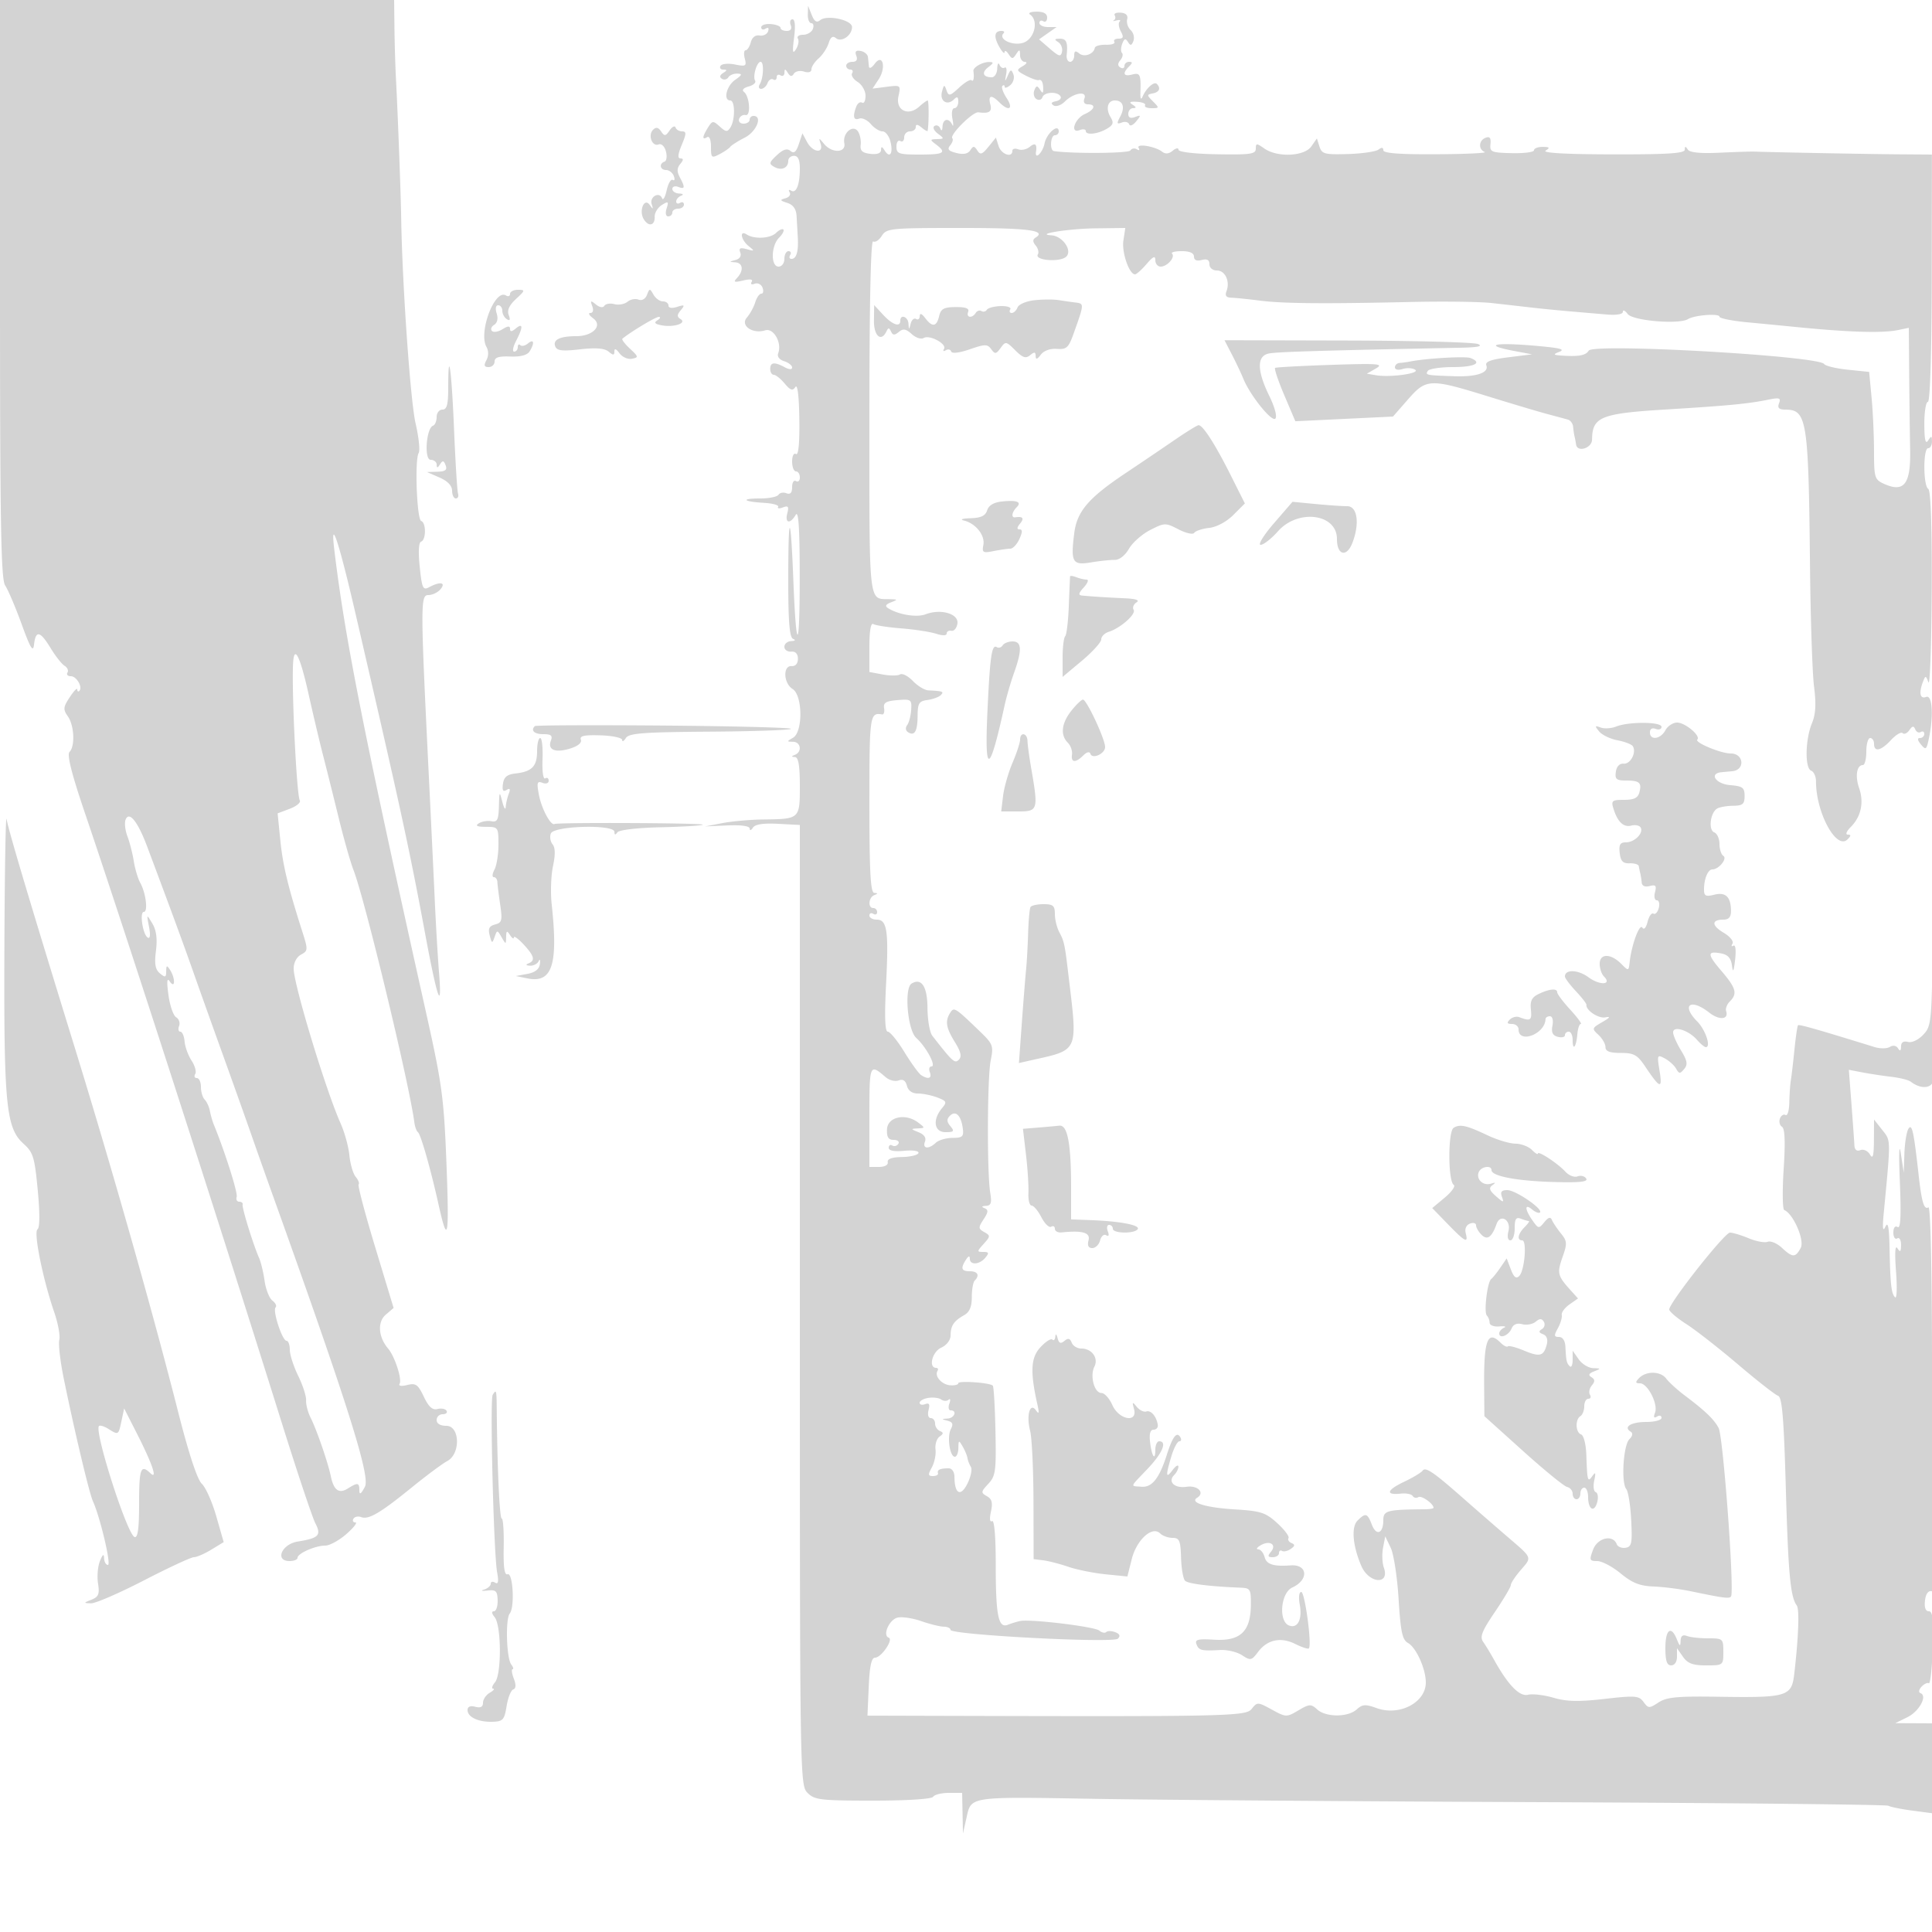<svg xmlns="http://www.w3.org/2000/svg" width="500" height="500"><path d="M0 74.777c0 60.837.25 75.146 1.339 76.75.737 1.085 2.65 5.573 4.25 9.973 2.32 6.375 2.975 7.442 3.227 5.25.429-3.728 1.591-3.458 4.298 1 1.252 2.063 2.873 4.115 3.602 4.561.729.447 1.065 1.234.746 1.75-.319.517.073.939.872.939 1.486 0 3.133 2.866 2.19 3.81-.288.288-.527.111-.531-.393-.003-.504-.874.399-1.934 2.008-1.708 2.59-1.764 3.158-.493 4.972 1.659 2.37 1.902 7.735.417 9.22-.689.689.562 5.668 3.881 15.45 10.913 32.16 33.848 103.207 51.143 158.433 3.962 12.65 7.829 24.212 8.595 25.693 1.624 3.146.924 3.876-4.568 4.763-4.149.67-5.973 5.044-2.104 5.044 1.139 0 2.07-.378 2.07-.839 0-1.133 4.597-3.161 7.165-3.161 1.139 0 3.609-1.35 5.488-3 1.879-1.65 2.924-3 2.323-3-.602 0-.828-.43-.503-.956.325-.526 1.216-.717 1.981-.423 1.922.737 4.898-1.001 13.046-7.621 3.85-3.128 8.013-6.223 9.25-6.879 3.493-1.85 3.294-9.121-.25-9.121-1.556 0-2.5-.567-2.5-1.5 0-.825.702-1.5 1.559-1.5s1.307-.408.999-.906c-.308-.498-1.363-.696-2.345-.439-1.291.337-2.268-.547-3.531-3.195-1.513-3.174-2.085-3.576-4.298-3.02-1.471.369-2.309.248-1.98-.285.707-1.143-1.231-7.121-2.968-9.155-2.537-2.972-2.81-6.869-.613-8.752l2.041-1.748-4.768-15.747c-2.623-8.661-4.553-15.962-4.29-16.226.264-.263-.076-1.148-.755-1.965-.679-.818-1.409-3.311-1.624-5.539-.215-2.229-1.241-5.958-2.28-8.288C84.297 282.104 76 254.744 76 250.677c0-1.541.78-3.024 1.907-3.627 1.805-.966 1.825-1.274.384-5.785-3.741-11.707-5.092-17.302-5.744-23.801l-.7-6.968 3.168-1.195c1.742-.658 2.898-1.632 2.569-2.165-.806-1.304-2.125-28.238-1.736-35.445.271-5.016 1.8-1.973 4.03 8.024 1.201 5.382 2.882 12.485 3.735 15.785.854 3.3 2.652 10.5 3.997 16 1.344 5.5 3.083 11.637 3.864 13.638 2.921 7.482 14.421 55.17 15.763 65.362.145 1.1.557 2.225.917 2.5.748.572 3.295 9.518 5.38 18.895 2.36 10.611 2.753 8.475 2.004-10.895-.648-16.768-1.133-20.373-5.174-38.5-16.296-73.085-21.157-97.618-23.878-120.5-1.012-8.51 1.223-1.742 5.451 16.5 11.541 49.803 14.008 61.143 18.078 83.082 3.193 17.212 4.459 20.709 3.591 9.918-.31-3.85-.799-12.175-1.086-18.5-.288-6.325-.954-20.275-1.48-31-2.253-45.88-2.261-48-.172-48 1.038 0 2.447-.675 3.132-1.5 1.481-1.785-.067-2.07-2.927-.539-1.613.863-1.863.327-2.445-5.246-.405-3.874-.269-6.335.362-6.545 1.302-.434 1.32-4.899.021-5.337-1.14-.384-1.718-15.879-.656-17.598.39-.631.028-4.082-.803-7.668-1.329-5.729-3.454-36.016-3.723-53.067-.104-6.568-.85-26.509-1.347-36-.173-3.3-.352-9.262-.398-13.25L102 0H0v74.777M209.063 3.75c-.034 1.238.373 2.25.906 2.25.532 0 .709.675.393 1.5-.317.825-1.454 1.5-2.528 1.5s-1.676.446-1.339.992c.337.546.115 1.783-.495 2.75-.862 1.367-.972.703-.493-2.992.388-2.99.234-4.75-.414-4.75-.567 0-.771.675-.455 1.5.365.95-.013 1.5-1.031 1.5-.884 0-1.607-.352-1.607-.782 0-.43-1.125-.875-2.5-.989-1.375-.113-2.5.265-2.5.841 0 .577.508.734 1.13.35.688-.426.941-.156.646.691-.266.764-1.259 1.249-2.207 1.077-1.06-.191-1.932.483-2.263 1.75-.297 1.134-.895 2.062-1.329 2.062-.434 0-.536.97-.226 2.157.511 1.953.27 2.097-2.555 1.532-1.715-.343-3.387-.188-3.716.344-.329.532-.009.974.711.982 1.043.013 1.033.19-.048.875-.875.555-.988 1.088-.319 1.501.571.353 1.32.184 1.666-.375.345-.559 1.389-.992 2.319-.964 1.368.043 1.261.353-.559 1.622C187.998 22.245 187.117 26 189 26c1.253 0 1.286 5 .046 6.96-.799 1.263-1.174 1.234-2.769-.21-1.731-1.566-1.922-1.548-3.061.276-1.477 2.364-1.559 3.304-.216 2.474.584-.361 1 .668 1 2.476 0 2.893.146 3.017 2.25 1.909 1.238-.651 2.475-1.504 2.75-1.895.275-.391 1.963-1.46 3.75-2.376C195.802 34.05 197.425 30 195 30c-.55 0-1 .45-1 1s-.713 1-1.583 1c-.871 0-1.377-.563-1.125-1.25s.998-1.126 1.658-.975c1.447.331 1.059-4.9-.446-6.025-.581-.434-.06-1.009 1.235-1.364 1.231-.337 1.99-1.016 1.685-1.509-.675-1.092.432-4.877 1.426-4.877.914 0 .749 4.222-.227 5.8-.407.66-.25 1.2.349 1.2.6 0 1.349-.672 1.664-1.494.316-.822.976-1.246 1.469-.941.492.304.895.05.895-.565s.45-.84 1-.5c.55.34 1.007.029 1.015-.691.013-1.043.19-1.033.875.048.624.983 1.055 1.041 1.569.209.39-.631 1.571-.874 2.625-.539 1.161.368 1.916.135 1.916-.592 0-.66.836-1.928 1.857-2.818 1.021-.889 2.184-2.653 2.584-3.92.509-1.611 1.078-2.011 1.896-1.332 1.435 1.191 4.163-.686 4.163-2.865 0-1.838-6.455-3.234-8.24-1.781-.9.733-1.499.361-2.187-1.355l-.946-2.364-.064 2.25m57.51.015c2.378 1.629 1.075 6.552-1.948 7.36-2.81.752-6.358-1.059-4.911-2.506.341-.34.121-.619-.488-.619-1.876 0-2.113 1.412-.674 4.013.758 1.368 1.4 2.037 1.428 1.487.028-.55.494-.325 1.035.5.876 1.333 1.094 1.333 1.97 0 .843-1.284.987-1.248 1 .25.008.963.578 1.764 1.265 1.78.688.017.423.511-.587 1.099-1.705.991-1.646 1.167.819 2.446 1.462.758 2.963 1.277 3.338 1.152.764-.255 1.187.663 1.165 2.523-.012.936-.228.915-.861-.084-.684-1.078-.96-1.036-1.441.218-.328.854-.079 1.871.552 2.261.631.39 1.324.179 1.539-.468.465-1.394 3.86-1.578 4.679-.253.314.509-.222 1.082-1.191 1.274-1.193.236-1.385.586-.593 1.085.644.404 1.943-.038 2.889-.983 2.293-2.294 5.872-2.864 5.084-.811-.354.925-.01 1.511.889 1.511 2.2 0 1.77 1.393-.775 2.513-2.636 1.159-3.938 5.155-1.357 4.164.88-.338 1.601-.24 1.601.218 0 1.159 3.103.821 5.5-.599 1.607-.952 1.785-1.54.908-2.991-1.311-2.168-.757-4.305 1.116-4.305 2.097 0 2.687 1.736 1.406 4.131-.981 1.833-.921 2.079.389 1.577.854-.328 1.71-.122 1.903.458.193.579 1.01.245 1.815-.744 1.313-1.613 1.284-1.729-.287-1.141-1.17.439-1.75.169-1.75-.812 0-.808.563-1.476 1.25-1.484.889-.011.844-.273-.153-.904-1.012-.641-.69-.846 1.154-.735 1.406.085 2.349.491 2.094.904-.255.412.496.75 1.667.75 2.029 0 2.048-.083.381-1.75-1.619-1.619-1.625-1.774-.072-2.073 1.719-.331 2.162-1.361 1.06-2.463-.711-.71-2.759 1.121-3.695 3.304-.393.916-.603.528-.55-1.018.162-4.729-.074-5.249-2.136-4.71-2.252.589-2.592-.298-.8-2.09.933-.933.933-1.2 0-1.2-.66 0-1.2.477-1.2 1.059s-.472.767-1.049.411c-.726-.449-.729-1.033-.008-1.901.572-.689.763-1.53.425-1.868-.338-.338-.31-1.409.062-2.38.523-1.363.861-1.467 1.485-.459.637 1.031.934.974 1.412-.271.332-.867.013-2.129-.71-2.804-.723-.675-1.131-1.931-.906-2.79.266-1.018-.317-1.617-1.673-1.719-1.145-.086-1.844.227-1.553.697.29.47.187 1.044-.229 1.276-.416.232-.095.246.714.032.808-.214 1.161-.081.785.296-.377.376-.235 1.525.315 2.552.783 1.462.653 1.869-.594 1.869-.877 0-1.364.373-1.082.828.281.455-.705.793-2.191.75-1.487-.043-2.777.322-2.868.81-.304 1.641-2.756 2.508-4.051 1.432-.955-.792-1.284-.65-1.284.558 0 .892-.478 1.622-1.063 1.622-.584 0-.983-.788-.885-1.75.338-3.32-.058-4.25-1.802-4.235-1.355.012-1.446.209-.402.87.742.47 1.192 1.592 1 2.492-.296 1.393-.765 1.277-3.147-.778l-2.8-2.416 2.272-1.592L273.445 7h-2.222C270 7 269 6.523 269 5.941s.45-.781 1-.441 1-.084 1-.941c0-1.038-.919-1.554-2.75-1.544-1.512.009-2.267.346-1.677.75M221.61 14.427c.395 1.028.048 1.573-1.003 1.573-.884 0-1.607.45-1.607 1s.477 1 1.059 1 .79.435.461.967.32 1.541 1.441 2.241c1.122.7 2.039 2.316 2.039 3.592 0 1.275-.403 2.069-.895 1.765-.493-.305-1.168.156-1.5 1.023-.974 2.537-.703 3.664.748 3.107.744-.286 2.09.341 2.99 1.393.901 1.052 2.268 1.912 3.039 1.912.771 0 1.697 1.178 2.058 2.618.767 3.054-.132 4.483-1.479 2.353-.693-1.096-.934-1.136-.946-.155-.01.844-1.003 1.203-2.765 1-2.082-.239-2.69-.802-2.504-2.316.136-1.1-.168-2.646-.674-3.436-1.279-1.997-4.069.355-3.56 3 .486 2.524-3.2 2.654-5.233.186-1.374-1.667-1.416-1.667-.892 0 .818 2.602-2.08 2.192-3.519-.497l-1.203-2.248-.93 2.789c-.685 2.056-1.254 2.52-2.163 1.766-.879-.73-1.89-.412-3.518 1.104-2.027 1.888-2.101 2.23-.661 3.036 1.862 1.042 3.607.272 3.607-1.592 0-.701.675-1.275 1.5-1.275 1.026 0 1.5 1.028 1.5 3.252 0 4.198-.933 6.574-2.259 5.755-.587-.363-.756-.173-.383.43.366.593-.127 1.29-1.096 1.548-1.502.401-1.431.576.488 1.193 1.514.486 2.3 1.584 2.404 3.356.084 1.448.227 3.983.318 5.633.199 3.626-.359 5.5-1.638 5.5-.524 0-.674-.45-.334-1s.141-1-.441-1-1.059.9-1.059 2c0 1.111-.667 2-1.5 2-2.058 0-1.972-5.385.119-7.476.891-.891 1.394-1.844 1.119-2.119-.275-.275-1.116.109-1.869.855-1.49 1.474-5.625 1.704-7.619.424-1.943-1.247-1.504 1.39.5 3.008 1.613 1.301 1.575 1.363-.494.794-1.712-.471-2.109-.267-1.676.861.347.904-.141 1.661-1.257 1.95-1.656.428-1.663.482-.073.587 2.042.135 2.29 2.142.5 4.045-1.029 1.094-.748 1.211 1.584.66 1.837-.434 2.61-.308 2.198.359-.366.592-.031.797.787.483.783-.3 1.692.155 2.021 1.012.328.856.192 1.557-.304 1.557s-1.21 1.013-1.587 2.25-1.345 3.002-2.15 3.92c-1.808 2.062 1.469 4.356 4.738 3.318 2.158-.685 4.389 3.238 3.363 5.913-.329.858.275 1.678 1.528 2.076 1.139.362 2.072 1.093 2.072 1.626 0 .6-.734.574-1.934-.068-2.67-1.429-3.733-1.296-3.733.465 0 .825.416 1.5.923 1.5.508 0 1.774 1.013 2.813 2.25 1.497 1.782 2.075 1.97 2.777.907.552-.836.938 2.307 1.022 8.309.086 6.219-.222 9.433-.867 9.035-.568-.352-1.001.487-1.001 1.94 0 1.407.45 2.559 1 2.559s1 .702 1 1.559-.45 1.281-1 .941c-.55-.34-1 .357-1 1.548 0 1.493-.456 1.991-1.468 1.603-.807-.31-1.734-.133-2.059.393-.325.526-2.439.956-4.699.956-5.224 0-4.548.814.946 1.138 2.288.136 3.939.604 3.668 1.043-.27.438.279.5 1.221.139 1.375-.528 1.601-.231 1.145 1.511-.68 2.601.735 2.875 2.166.419.722-1.239 1.028 3.185 1.05 15.167.036 20.212-.889 21.299-1.644 1.933-.712-18.239-1.326-18.285-1.326-.1 0 10.731.33 14.717 1.25 15.088.747.301.545.536-.5.583-.963.043-1.75.704-1.75 1.468s.787 1.326 1.75 1.25c1.13-.09 1.75.57 1.75 1.861 0 1.228-.627 1.954-1.625 1.882-2.308-.168-2.113 4.452.25 5.928 2.609 1.63 2.703 11.108.125 12.61-1.667.971-1.667 1.021 0 1.05 2.001.034 2.383 2.608.5 3.368-1 .403-1 .52 0 .583.88.056 1.25 2.266 1.25 7.472 0 8.55-.021 8.569-9.332 8.681-3.392.041-8.193.462-10.668.936l-4.5.863 5.75-.254c3.559-.156 5.756.154 5.765.814.009.587.386.484.838-.23.556-.875 2.661-1.2 6.485-1.001l5.662.296v124.251c0 122.918.021 124.272 2 126.251 1.822 1.822 3.333 2 16.941 2 8.882 0 15.192-.406 15.559-1 .34-.55 2.166-1 4.059-1H249l.107 5.25.107 5.25.931-4.143c1.234-5.495.496-5.388 33.355-4.816 15.4.268 67.673.655 116.163.861 48.49.205 88.566.622 89.058.925.492.304 3.231.863 6.086 1.242l5.193.689V446l-4.75-.023-4.75-.023 3.154-1.555c3.067-1.513 5.252-5.571 3.35-6.223-.524-.179-.402-.912.275-1.645.672-.726 1.527-1.136 1.902-.91.375.227.825-3.872 1-9.107.247-7.367.021-9.518-.997-9.516-.847.001-1.204-.98-1-2.748.198-1.725.836-2.639 1.711-2.452 1.116.239 1.268-.76.759-5-.35-2.914-.641-25.462-.645-50.107-.006-27.298-.372-44.585-.937-44.235-1.138.703-1.744-1.311-2.541-8.456-1.256-11.248-1.714-13.32-2.626-11.881-.481.76-.952 3.631-1.047 6.381l-.172 5-.757-5c-.446-2.944-.548.084-.249 7.368.363 8.818.195 12.173-.585 11.691-.662-.409-1.095.161-1.095 1.441 0 1.165.45 1.84 1 1.5.558-.345.993.403.985 1.691-.012 1.807-.217 1.99-.942.844-.589-.932-.719 1.25-.356 6 .313 4.106.212 7.127-.226 6.715-.99-.935-1.253-3.254-1.448-12.75-.113-5.514-.402-6.97-1.092-5.5-.657 1.398-.782.345-.415-3.5 1.864-19.586 1.88-18.694-.377-21.563L485 289.73l-.03 5.385c-.023 4.062-.275 4.965-1.027 3.677-.549-.943-1.657-1.455-2.469-1.143-.959.367-1.504-.084-1.561-1.292-.048-1.021-.39-5.824-.76-10.673l-.673-8.817 3.51.67c1.931.369 5.303.881 7.495 1.139 2.191.258 4.441.821 5 1.252 2.556 1.972 5.344 1.833 5.915-.294.315-1.174.474-17.659.353-36.634l-.221-34.5-.282 28.452c-.275 27.793-.333 28.508-2.494 30.808-1.282 1.365-2.957 2.159-3.984 1.891-1.166-.305-1.777.103-1.787 1.193-.011 1.141-.252 1.284-.777.459-.459-.723-1.298-.865-2.118-.358-.747.461-2.535.474-3.974.029-14.707-4.553-19.503-5.92-19.783-5.64-.181.181-.597 2.992-.925 6.247-.328 3.256-.746 6.819-.928 7.919-.182 1.1-.365 3.714-.406 5.809-.041 2.095-.477 3.56-.969 3.256-.493-.305-1.148.104-1.457.909-.308.804-.068 1.766.534 2.138.748.463.884 3.917.43 10.94-.365 5.646-.295 10.418.155 10.606 2.351.983 5.317 7.816 4.255 9.802-1.372 2.562-2.092 2.555-4.885-.047-1.232-1.148-2.881-1.841-3.664-1.541-.783.301-2.996-.11-4.916-.913-1.921-.802-4.105-1.459-4.853-1.459-1.373 0-15.704 18.153-15.704 19.893 0 .516 1.99 2.213 4.423 3.772 2.432 1.559 8.459 6.269 13.391 10.466 4.933 4.196 9.58 7.833 10.328 8.082 1.066.355 1.502 5.477 2.027 23.869.638 22.33 1.183 28.175 2.837 30.418.718.974.451 8.212-.652 17.692-.684 5.875-1.766 6.2-19.717 5.924-10.575-.163-13.317.099-15.416 1.475-2.404 1.575-2.631 1.568-3.867-.122-1.193-1.631-2.118-1.704-10.084-.795-6.714.766-9.816.695-13.232-.303-2.454-.716-5.415-1.063-6.581-.771-2.197.552-5.183-2.529-8.822-9.1-.913-1.65-2.17-3.716-2.793-4.591-.911-1.281-.323-2.783 3.013-7.696 2.28-3.357 4.145-6.508 4.145-7.003 0-.494 1.124-2.206 2.499-3.804 3.03-3.524 3.228-3.025-3.499-8.809-3.025-2.601-8.15-7.062-11.389-9.913-7.753-6.825-9.697-8.134-10.47-7.052-.352.494-2.513 1.787-4.801 2.874-4.492 2.134-4.852 3.484-.811 3.04 1.386-.152 2.765.12 3.064.605.3.485.968.621 1.484.302.802-.496 3.923 1.704 3.923 2.765 0 .198-1.012.369-2.25.379-9.814.081-10.75.329-10.75 2.844 0 3.466-1.824 4.152-2.977 1.119-1.132-2.976-1.616-3.11-3.699-1.026-1.659 1.658-1.249 6.526.987 11.728 1.965 4.569 7.43 4.993 5.834.453-.428-1.218-.523-3.54-.211-5.161l.567-2.945 1.413 2.945c.777 1.621 1.698 7.602 2.046 13.292.52 8.501.954 10.526 2.43 11.353 2.124 1.188 4.61 6.705 4.61 10.23 0 5.194-6.836 8.755-12.722 6.627-2.904-1.05-3.686-.997-5.178.354-2.264 2.048-7.939 2.046-10.205-.005-1.618-1.464-2.02-1.444-4.881.246-3.05 1.801-3.197 1.797-6.86-.21-3.631-1.988-3.788-1.995-5.199-.202-1.529 1.943-5.457 2.029-82.955 1.812l-16.5-.046.329-7.503c.234-5.338.706-7.502 1.635-7.502 1.615 0 4.845-4.727 3.536-5.175-1.654-.566.098-4.617 2.239-5.177 1.129-.296 3.9.106 6.157.893 2.257.786 4.891 1.436 5.854 1.444.963.008 1.75.38 1.75.827 0 1.283 42.093 3.495 43.312 2.276.697-.697.478-1.231-.688-1.679-.941-.361-1.987-.379-2.325-.041-.338.338-1.152.169-1.808-.376-1.237-1.026-17.783-3.028-20.468-2.477-.838.172-2.27.609-3.183.971-2.48.984-3.147-2.348-3.144-15.702.001-7.195-.367-11.487-.954-11.125-.58.359-.693-.605-.288-2.45.507-2.308.254-3.273-1.047-4.001-1.589-.889-1.562-1.125.367-3.196 1.889-2.028 2.061-3.287 1.85-13.594-.127-6.247-.437-11.564-.687-11.814-.777-.777-8.937-1.344-8.937-.621 0 .375-.936.614-2.08.53-2.186-.162-4.134-2.357-3.295-3.715.271-.439.112-.798-.353-.798-2.044 0-1.017-4.159 1.287-5.209 1.443-.657 2.447-1.966 2.456-3.202.019-2.511.828-3.72 3.485-5.21 1.413-.792 2-2.162 2-4.665 0-1.949.338-3.882.75-4.296 1.345-1.348.792-2.418-1.25-2.418-2.209 0-2.458-.745-1-3 .646-1 .974-1.083.985-.25.021 1.725 2.504 1.57 4.015-.25 1.027-1.238.934-1.5-.533-1.5-1.669 0-1.662-.127.107-2.082 1.766-1.952 1.777-2.142.162-3.046-1.571-.879-1.587-1.17-.179-3.318 1.226-1.872 1.276-2.461.243-2.875-.872-.35-.752-.547.363-.6 1.312-.062 1.548-.764 1.117-3.329-.866-5.165-.785-29.847.112-34.296.766-3.795.595-4.259-2.768-7.5-6.488-6.252-6.726-6.402-7.714-4.842-1.363 2.151-1.089 3.863 1.217 7.593 1.544 2.499 1.826 3.742 1.028 4.54-1.066 1.066-1.555.626-6.873-6.185-.67-.858-1.233-4.099-1.25-7.203-.031-5.542-1.563-7.883-4.122-6.301-1.954 1.207-1.035 12.021 1.192 14.037 2.611 2.362 5.304 7.407 3.955 7.407-.547 0-.735.675-.419 1.5.615 1.601-.423 1.939-2.257.735-.615-.404-2.566-3.098-4.336-5.985-1.769-2.887-3.697-5.25-4.285-5.25-.734 0-.874-3.843-.447-12.267.703-13.875.288-16.733-2.43-16.733-1.035 0-1.883-.477-1.883-1.059s.45-.781 1-.441 1 .141 1-.441-.45-1.059-1-1.059c-1.439 0-1.234-2.739.25-3.338 1-.403 1-.52 0-.583-.961-.061-1.25-5.388-1.25-23.079 0-23.014.09-23.643 3.297-23.103.439.074.664-.66.5-1.631-.233-1.385.511-1.833 3.447-2.076 3.544-.293 3.734-.16 3.568 2.5-.096 1.546-.565 3.332-1.042 3.971-.515.69-.415 1.441.248 1.85 1.695 1.047 2.435-.253 2.459-4.322.02-3.172.374-3.736 2.523-4.024 1.375-.184 2.928-.746 3.45-1.25.95-.915.559-1.067-3.2-1.25-.963-.047-2.764-1.141-4.004-2.431-1.24-1.291-2.732-2.052-3.315-1.691-.584.36-2.607.365-4.496.011l-3.435-.645v-6.513c0-4.155.368-6.287 1.016-5.886.558.345 3.821.849 7.25 1.119 3.429.271 7.472.891 8.984 1.38 1.69.545 2.75.522 2.75-.061 0-.521.552-.835 1.226-.698.675.138 1.373-.702 1.552-1.865.391-2.536-4.277-3.906-8.211-2.411-2.322.883-6.965.134-9.718-1.567-.861-.533-.652-.973.717-1.509 1.808-.708 1.793-.762-.234-.828-5.654-.183-5.332 2.669-5.332-47.236 0-29.344.35-45.736.967-45.354.532.329 1.541-.32 2.241-1.441 1.209-1.937 2.234-2.039 20.474-2.039 17.497 0 22.339.633 19.286 2.52-.745.46-.724 1.069.07 2.025.624.752.875 1.787.558 2.299-.966 1.564 5.749 2.099 7.337.585 1.672-1.595-.933-5.347-3.838-5.529-4.496-.281 4.475-1.714 11.268-1.8l7.864-.1-.492 3.25c-.464 3.066 1.491 8.75 3.009 8.75.381 0 1.719-1.195 2.974-2.656 1.721-2.002 2.282-2.248 2.282-1 0 .911.62 1.656 1.378 1.656 1.696 0 3.848-2.441 2.947-3.342-.362-.362.767-.658 2.508-.658 2.055 0 3.167.494 3.167 1.406 0 .914.7 1.224 2 .884 1.391-.364 2-.031 2 1.093 0 .932.819 1.617 1.933 1.617 2.145 0 3.454 2.827 2.483 5.359-.442 1.152-.076 1.654 1.227 1.686 1.021.025 4.332.362 7.357.75 6.015.771 16.487.864 39.5.349 8.25-.184 17.475-.06 20.5.277 3.025.336 7.525.847 10 1.134 2.475.288 6.975.735 10 .995l9.75.838c2.576.222 4.25-.054 4.25-.702 0-.588.563-.325 1.25.582 1.33 1.757 13.284 2.756 15.629 1.307 1.686-1.042 8.121-1.525 8.121-.61 0 .422 3.262 1.074 7.25 1.449 3.988.376 9.275.887 11.75 1.136 14.324 1.441 23.082 1.717 27.25.858l2.75-.567.093 11.83c.051 6.506.164 15.377.25 19.714.178 8.956-1.568 11.201-6.843 8.797-2.332-1.063-2.5-1.628-2.507-8.411-.004-3.999-.289-10.252-.633-13.895l-.626-6.624-5.523-.57c-3.038-.313-5.791-.975-6.117-1.47-1.398-2.118-59.718-5.434-60.941-3.464-.761 1.225-2.485 1.562-6.653 1.3-2.553-.16-2.702-.305-1-.971 1.475-.576.556-.928-3.5-1.338-12.668-1.283-17.271-.617-7.888 1.14l4.388.822-6.172.77c-4.448.555-6.033 1.134-5.673 2.073.732 1.908-2.466 3.018-8.155 2.829-7.454-.248-7.669-.29-7-1.373.34-.55 3.291-1 6.559-1 5.614 0 7.717-1.105 4.472-2.35-1.297-.497-11.47.091-15.531.899-.825.164-2.062.332-2.75.374-.687.043-1.25.557-1.25 1.144 0 .611.852.797 1.991.436 1.095-.348 2.558-.266 3.25.182 1.457.943-6.394 2.05-10.126 1.428l-2.386-.398 2.386-1.376c2.083-1.203.614-1.318-11.615-.91-7.7.257-14.225.61-14.5.784-.275.174.79 3.352 2.367 7.061l2.866 6.745 12.634-.607 12.633-.607 3.854-4.403c4.764-5.442 5.668-5.479 20.646-.85 6.325 1.955 13.3 4.034 15.5 4.619 2.2.586 4.563 1.223 5.25 1.416.688.192 1.306 1.039 1.375 1.882.069.842.238 1.981.375 2.531s.306 1.45.375 2c.273 2.181 4.125 1.02 4.147-1.25.058-5.846 2.255-6.744 19.01-7.767 16.349-.999 21.432-1.488 26.736-2.572 2.757-.564 3.17-.413 2.643.96-.468 1.219-.032 1.633 1.732 1.644 5.474.036 5.905 2.786 6.276 39.985.14 14.025.614 28.297 1.054 31.715.575 4.48.427 7.113-.533 9.43-1.747 4.217-1.884 11.662-.227 12.299.699.268 1.268 1.515 1.265 2.771-.018 8.079 5.265 17.838 8.14 15.035.95-.927.971-1.25.082-1.25-.672 0-.331-.869.775-1.975 2.657-2.657 3.456-6.349 2.171-10.036-1.088-3.122-.628-5.989.961-5.989.491 0 .893-1.575.893-3.5s.45-3.5 1-3.5 1 .675 1 1.5c0 2.225 1.796 1.823 4.397-.984 1.266-1.366 2.619-2.166 3.007-1.779.388.388 1.165.043 1.727-.766.777-1.119 1.143-1.17 1.531-.215.28.691.92 1.002 1.423.691.503-.311.915-.088.915.494s-.505 1.059-1.122 1.059c-.73 0-.642.58.25 1.656 1.238 1.495 1.434 1.373 2.004-1.25 1.307-6.015.984-11.664-.632-11.044-1.613.619-1.954-1.015-.825-3.957.626-1.631.727-1.619 1.398.168.398 1.06.78-9.627.849-23.749.081-16.568-.238-25.901-.898-26.309-1.322-.817-1.343-10.515-.024-10.515.55 0 .993-.787.985-1.75-.013-1.496-.157-1.532-.985-.25-.688 1.065-.974-.169-.985-4.25-.008-3.162.409-5.75.926-5.75.568 0 .959-12.701.987-32l.046-32-8.737-.062c-7.517-.054-32.757-.534-37.237-.708-.825-.032-4.866.1-8.98.293-5.027.236-7.727-.038-8.235-.836-.571-.899-.758-.885-.77.057-.011.949-4.462 1.235-18.752 1.206-12.103-.025-18.211-.372-17.25-.979 1.186-.75 1.032-.943-.763-.956-1.238-.008-2.25.383-2.25.87s-2.587.824-5.75.75c-5.301-.124-5.732-.308-5.519-2.346.167-1.593-.183-2.053-1.25-1.643-1.804.692-1.949 2.999-.231 3.692.688.277-4.937.54-12.5.583-9.547.055-13.75-.264-13.75-1.043 0-.742-.425-.798-1.25-.167-.687.526-4.253 1.045-7.923 1.154-6.008.178-6.739-.013-7.345-1.92l-.672-2.119-1.462 2.087c-1.802 2.574-8.773 2.878-12.125.53-2.021-1.415-2.223-1.41-2.223.049 0 1.379-1.414 1.582-10 1.434-5.88-.102-10-.584-10-1.172 0-.556-.665-.447-1.5.246-1.01.839-1.908.922-2.75.257-1.785-1.412-6.839-2.21-6.065-.958.343.555.136.708-.461.339-.597-.369-1.356-.233-1.687.303-.465.751-14.773.87-19.787.165-1.138-.161-.897-4.106.25-4.106.55 0 1-.436 1-.969 0-2.203-3.145.446-3.675 3.095-.481 2.403-2.568 4.411-2.207 2.124.309-1.952-.247-2.388-1.605-1.261-.818.679-2.168.974-3 .654-.832-.319-1.513-.144-1.513.388 0 1.915-2.88.921-3.563-1.229l-.698-2.198-1.939 2.394c-1.605 1.983-2.099 2.146-2.869.949-.788-1.225-1.068-1.234-1.824-.062-.6.933-1.774 1.164-3.588.709-2.07-.519-2.445-.978-1.616-1.977.594-.716.845-1.535.559-1.822-.82-.819 5.294-6.924 6.74-6.731 2.822.376 3.591-.138 3.088-2.064-.622-2.377.284-2.569 2.353-.5 2.444 2.444 3.724 1.709 1.892-1.087-.932-1.422-1.434-2.847-1.115-3.166.319-.319.58-.225.58.209s.648.251 1.441-.407c.792-.657 1.163-1.917.825-2.799-.533-1.388-.73-1.344-1.461.323-.74 1.686-.793 1.646-.419-.324.235-1.239.058-2.023-.394-1.744-.452.279-1.049-.058-1.328-.749-.278-.691-.542-.244-.585.994-.043 1.238-.679 2.25-1.412 2.25-2.284 0-2.712-1.244-.901-2.619 1.408-1.069 1.452-1.32.234-1.334-1.737-.019-4.21 1.382-4.085 2.315.241 1.804.023 2.909-.477 2.41-.309-.309-1.755.544-3.214 1.897-2.403 2.226-2.711 2.292-3.271.698-.546-1.557-.681-1.514-1.174.372-.636 2.429 1.37 3.712 3.099 1.983.829-.829 1.122-.678 1.122.578 0 .935-.459 1.7-1.019 1.7-.572 0-.789 1.206-.494 2.75.289 1.513.26 2.188-.064 1.5-.864-1.833-2.411-1.524-2.502.5-.048 1.056-.28 1.252-.585.494-.279-.691-.945-.985-1.481-.654-.547.338-.181 1.204.835 1.974 1.727 1.31 1.719 1.375-.19 1.436-1.876.06-1.891.146-.25 1.392C245.084 39.544 244.341 40 238 40c-5.391 0-6-.209-6-2.059 0-1.132.45-1.781 1-1.441.55.34 1-.084 1-.941S234.675 34 235.5 34s1.5-.505 1.5-1.122c0-.776.464-.738 1.5.122.825.685 1.533 1.077 1.572.872.333-1.711.338-7.873.007-7.873-.232.001-1.212.717-2.179 1.591-2.869 2.597-6.177.949-5.38-2.681.63-2.867.577-2.909-3.032-2.447l-3.674.47 1.582-2.413c2.031-3.1 1.037-6.832-1.057-3.968-.755 1.033-1.393 1.312-1.464.64-.069-.655-.181-1.747-.25-2.427-.069-.68-.911-1.388-1.871-1.573-1.24-.239-1.572.12-1.144 1.236M173.3 33.745c-1.041 1.528-1.327 1.562-2.207.263-.72-1.063-1.318-1.183-2.084-.417-1.392 1.392-.235 4.433 1.442 3.789.742-.284 1.543.483 1.892 1.813.333 1.269.167 2.457-.369 2.64-1.482.508-1.162 2.167.419 2.167.766 0 1.661.698 1.989 1.552.327.854.205 1.311-.272 1.016-.476-.294-1.188.92-1.582 2.698-.393 1.779-.927 2.697-1.186 2.04-.722-1.83-3.289-.371-2.685 1.527.447 1.401.366 1.432-.509.195-1.426-2.018-2.887 1.577-1.521 3.743 1.261 1.998 2.889 1.6 2.807-.686-.036-1.009.791-2.369 1.837-3.022 1.683-1.051 1.828-.949 1.249.874-.382 1.204-.211 2.063.413 2.063.587 0 1.067-.45 1.067-1s.675-1 1.5-1 1.5-.477 1.5-1.059-.45-.781-1-.441-1 .179-1-.358c0-.536.563-1.202 1.25-1.48.747-.301.545-.536-.5-.583-.963-.043-1.75-.577-1.75-1.186s.675-.848 1.5-.531c1.78.683 1.865.189.431-2.492-.779-1.454-.746-2.388.122-3.434.862-1.039.878-1.436.056-1.436-.786 0-.685-1.079.327-3.5 1.216-2.911 1.232-3.5.096-3.5-.751 0-1.516-.452-1.7-1.005-.185-.553-.874-.216-1.532.75M132 76.059c0 .582-.474.766-1.053.408-2.895-1.789-7.182 9.504-5.052 13.31.583 1.041.577 2.341-.015 3.447-.719 1.343-.576 1.776.585 1.776.844 0 1.535-.651 1.535-1.447 0-1.052 1.109-1.403 4.058-1.285 2.62.104 4.387-.358 4.985-1.303 1.372-2.169 1.151-3.371-.385-2.096-.738.612-1.638.818-2 .456-.362-.362-.658-.133-.658.508 0 .642-.423 1.167-.941 1.167-.517 0-.295-1.237.494-2.75 1.855-3.555 1.834-4.816-.053-3.25-1.049.87-1.5.905-1.5.114 0-.811-.554-.785-1.955.09-1.075.671-2.299.875-2.721.454-.421-.422-.168-1.136.562-1.588.827-.51 1.073-1.623.654-2.945-.4-1.261-.241-2.125.393-2.125.587 0 1.067.648 1.067 1.441s.526 1.766 1.17 2.164c.803.496.955.163.485-1.062-.469-1.222.124-2.536 1.881-4.164 2.408-2.232 2.44-2.379.516-2.379-1.129 0-2.052.477-2.052 1.059m35.438.248c-.416 1.082-1.298 1.577-2.194 1.233-.824-.316-2.113-.064-2.865.561-.753.624-2.27.899-3.373.611-1.102-.288-2.27-.095-2.594.43-.352.57-1.234.432-2.188-.343-1.368-1.112-1.504-1.046-.943.451.389 1.038.184 1.75-.504 1.75-.637 0-.311.62.725 1.378 2.558 1.871-.031 4.622-4.349 4.622-4.197 0-6.121.921-5.469 2.619.442 1.152 1.774 1.315 6.43.789 4.093-.463 6.328-.286 7.379.586 1.213 1.007 1.507.994 1.507-.063 0-.838.476-.662 1.316.487.724.99 2.172 1.635 3.218 1.433 1.772-.341 1.738-.52-.493-2.598-1.317-1.228-2.203-2.392-1.968-2.588 2.115-1.765 8.605-5.662 9.409-5.65.56.009.414.398-.324.866-.991.629-.712.971 1.069 1.312 3.136.599 6.629-.546 4.908-1.61-.97-.599-.957-1.092.059-2.316 1.119-1.349.993-1.461-.952-.844-1.367.434-2.242.295-2.242-.356 0-.587-.653-1.067-1.45-1.067-.798 0-1.893-.787-2.433-1.75-.93-1.657-1.02-1.654-1.679.057m100.256 1.394c-2.093.235-4.054 1.073-4.357 1.863-.303.79-.979 1.436-1.503 1.436-.524 0-.692-.42-.375-.934.317-.513-.797-.894-2.477-.846-1.679.047-3.293.475-3.587.95a1.017 1.017 0 0 1-1.395.33c-.474-.293-1.144-.075-1.49.484-.909 1.471-2.537 1.25-1.955-.266.347-.904-.607-1.272-3.234-1.25-3.055.026-3.825.448-4.274 2.341-.66 2.785-1.762 2.94-3.606.508-.891-1.175-1.389-1.354-1.409-.508-.018.72-.448 1.052-.956.738-.509-.314-1.131.222-1.384 1.191-.435 1.665-.466 1.665-.576.012-.12-1.813-2.116-2.52-2.116-.75 0 1.767-2.03 1.071-4.43-1.519l-2.334-2.518-.055 4.018c-.055 3.975 1.894 5.643 3.236 2.769.461-.988.708-.979 1.18.042.463 1 .918 1.025 2.019.112 1.115-.926 1.835-.806 3.34.556 1.055.955 2.439 1.414 3.076 1.02 1.509-.933 6.087 1.518 5.279 2.825-.341.552-.139.707.449.343.588-.363 1.22-.22 1.405.318.201.589 2.113.365 4.798-.562 3.982-1.375 4.583-1.378 5.57-.028.971 1.328 1.268 1.288 2.434-.33 1.271-1.763 1.433-1.737 3.772.602 1.933 1.933 2.739 2.2 3.853 1.276 1.094-.908 1.415-.863 1.44.204.023.998.386.906 1.332-.339.782-1.031 2.434-1.627 4.149-1.5 2.489.184 3.029-.295 4.278-3.789 2.851-7.979 2.848-7.924.472-8.219-.97-.121-2.888-.396-4.263-.613-1.375-.216-4.213-.202-6.306.033m51.133 14.073c1.061 2.049 2.385 4.851 2.943 6.226 1.738 4.281 7.348 11.282 8.288 10.342.509-.509-.148-2.985-1.557-5.862-3.176-6.486-3.263-10.264-.251-10.967 1.921-.448 12.721-.778 49.75-1.523 4.474-.09 5.876-.389 4.5-.958-1.1-.455-16.31-.863-33.801-.906l-31.8-.079 1.928 3.727M116 100.333c0 4.371-.343 5.667-1.5 5.667-.825 0-1.5.862-1.5 1.917 0 1.054-.415 2.066-.922 2.25-1.777.642-2.358 8.833-.626 8.833.851 0 1.555.563 1.563 1.25.012.936.228.915.861-.084.681-1.074.964-1.025 1.453.25.46 1.196-.057 1.604-2.11 1.666l-2.719.081 3.25 1.421c2.107.922 3.25 2.124 3.25 3.419 0 1.098.436 1.997.969 1.997.532 0 .789-.562.57-1.25-.218-.687-.685-8.219-1.037-16.736-.636-15.378-1.502-21.538-1.502-10.681m188 13.525a1413.952 1413.952 0 0 1-12.698 8.588c-9.598 6.412-12.579 9.896-13.286 15.529-.95 7.561-.486 8.372 4.33 7.575 2.285-.378 5.054-.671 6.154-.65 1.183.021 2.682-1.151 3.668-2.87.917-1.598 3.397-3.788 5.512-4.867 3.732-1.903 3.945-1.908 7.332-.157 1.918.992 3.738 1.398 4.045.902.307-.496 2.045-1.075 3.863-1.287 1.962-.228 4.514-1.594 6.278-3.358l2.973-2.973-3.711-7.395c-3.998-7.967-7.187-12.919-8.278-12.856-.375.022-3.157 1.74-6.182 3.819m-44.702 15.928c-2.104.219-3.412.999-3.817 2.274-.452 1.425-1.594 1.971-4.298 2.056-2.159.068-2.855.32-1.683.608 3.027.744 5.471 3.831 4.994 6.308-.382 1.985-.117 2.143 2.666 1.586 1.699-.34 3.637-.618 4.304-.618.668 0 1.728-1.125 2.354-2.5.819-1.797.829-2.5.038-2.5-.737 0-.69-.495.144-1.5 1.137-1.37.706-1.927-1.25-1.618-1.107.174-.911-1.321.337-2.569 1.427-1.427.157-1.939-3.789-1.527m70.389 5.646c-2.654 3.071-4.194 5.568-3.434 5.568.759 0 2.773-1.575 4.478-3.5 5.199-5.872 15.269-4.569 15.269 1.975 0 4.267 2.537 4.872 4.025.96 1.906-5.013 1.26-9.435-1.378-9.435-1.295 0-5.007-.256-8.25-.568l-5.897-.568-4.813 5.568m-52.743 13.711c-.03.196-.179 3.619-.331 7.605-.152 3.986-.577 7.549-.944 7.917-.368.367-.669 2.885-.669 5.595v4.926l5-4.186c2.75-2.302 5-4.789 5-5.526 0-.736.863-1.613 1.918-1.948 3.068-.974 7.159-4.592 6.463-5.718-.35-.567-.017-1.424.741-1.904.921-.584-.115-.941-3.122-1.076-4.534-.205-8.313-.445-10.905-.693-1.094-.105-1.005-.577.405-2.135.995-1.1 1.327-2 .737-2s-1.785-.273-2.655-.607c-.87-.334-1.607-.446-1.638-.25m-17.454 17.873c-.346.559-1.034.766-1.53.459-1.302-.804-1.76 2.407-2.425 17.003-.75 16.464.559 15.884 4.468-1.978.481-2.2 1.577-5.969 2.436-8.376 2.113-5.922 2.01-8.124-.38-8.124-1.068 0-2.224.457-2.569 1.016m17.76 16.947c-2.548 3.231-2.882 6.262-.908 8.236.739.739 1.228 2.121 1.089 3.072-.312 2.124.93 2.225 2.917.238.899-.899 1.63-1.075 1.841-.443.502 1.507 3.811-.001 3.811-1.737 0-2.048-4.811-12.341-5.736-12.274-.42.031-1.776 1.339-3.014 2.908m-138.834 3.954c-1.137 1.139-.144 2.083 2.191 2.083 2.024 0 2.464.373 1.966 1.67-.918 2.391 1.115 3.239 4.947 2.063 2.053-.631 3.12-1.507 2.811-2.312-.375-.977.873-1.252 5.086-1.117 3.071.098 5.59.632 5.598 1.187.009.555.442.334.963-.491.788-1.246 4.436-1.525 21.547-1.645 11.33-.08 20.859-.406 21.177-.724.318-.317-14.373-.702-32.646-.854-18.274-.152-33.412-.089-33.64.14m279.833.115c-1.238.497-3.038.609-4 .249-1.521-.57-1.573-.439-.399 1.005.743.914 2.886 1.949 4.762 2.301 1.875.352 3.659 1.043 3.964 1.535.993 1.608-.595 4.649-2.356 4.512-1.074-.084-1.839.71-2.039 2.116-.269 1.89.144 2.25 2.583 2.25 3.54 0 4.167.546 3.511 3.058-.379 1.449-1.384 1.942-3.959 1.942-3.116 0-3.384.218-2.761 2.25 1.056 3.444 2.621 4.937 4.624 4.413 1.001-.261 2.083-.048 2.406.475.867 1.403-1.536 3.862-3.774 3.862-1.531 0-1.877.585-1.627 2.75.244 2.121.83 2.732 2.566 2.671 1.238-.044 2.306.293 2.375.75.069.456.238 1.279.375 1.829s.306 1.633.375 2.406c.078.878.851 1.217 2.057.901 1.562-.408 1.827-.102 1.384 1.594-.302 1.154-.089 2.099.474 2.099.562 0 .789.895.503 1.989-.286 1.094-.906 1.75-1.377 1.459-.472-.291-1.155.656-1.519 2.106-.393 1.564-.945 2.178-1.358 1.508-.718-1.161-2.79 4.459-3.273 8.875-.263 2.41-.288 2.415-2.192.5-2.704-2.72-5.574-2.72-5.574 0 0 1.189.489 2.652 1.087 3.25 2.217 2.217-1.049 2.401-3.993.224-2.698-1.994-6.101-2.102-6.089-.192.002.429 1.27 2.131 2.817 3.781 1.546 1.65 2.782 3.236 2.745 3.525-.182 1.426 3.116 3.624 4.903 3.266 1.443-.288 1.213.065-.792 1.221-2.712 1.564-2.751 1.694-1 3.308 1.002.924 1.822 2.355 1.822 3.18 0 1.081 1.106 1.5 3.958 1.5 3.408 0 4.284.486 6.311 3.5 3.883 5.776 4.514 5.972 3.731 1.16-.677-4.16-.621-4.295 1.354-3.238 1.133.606 2.451 1.8 2.928 2.653.761 1.359 1.019 1.37 2.086.084.977-1.178.815-2.131-.821-4.814-1.122-1.84-2.041-3.938-2.043-4.662-.005-1.81 4.012-.567 6.156 1.904.913 1.052 1.954 1.913 2.313 1.913 1.409 0-.096-4.495-2.223-6.64-4.234-4.27-1.744-6.11 3.105-2.295 2.601 2.046 5.106 1.817 4.367-.398-.21-.632.216-1.748.948-2.479 2.028-2.029 1.639-3.467-2.135-7.876-3.766-4.4-3.779-5.272-.068-4.563 1.71.327 2.521 1.239 2.762 3.107.257 1.993.46 1.619.824-1.522.281-2.415.096-3.926-.439-3.595-.508.313-.621.081-.251-.518.374-.604-.643-1.864-2.291-2.838-3.171-1.873-3.177-3.383-.013-3.383 1.351 0 1.936-.684 1.926-2.25-.025-3.637-1.371-4.942-4.33-4.2-2.219.557-2.655.334-2.655-1.36 0-2.772 1.015-5.19 2.178-5.19 1.654 0 3.932-2.814 2.83-3.495-.555-.343-1.008-1.736-1.008-3.095 0-1.36-.608-2.706-1.352-2.991-1.558-.599-1.035-5.062.721-6.147.622-.385 2.481-.715 4.131-.736 2.524-.03 3-.433 3-2.536 0-2.167-.499-2.541-3.75-2.81-3.707-.307-5.529-3.012-2.25-3.34.825-.083 2.063-.195 2.75-.25 3.433-.275 3.112-4.6-.341-4.6-2.543 0-9.393-2.849-8.646-3.596.957-.957-3.135-4.404-5.228-4.404-1.08 0-2.446.9-3.035 2-1.242 2.321-4 2.687-4 .531 0-.894.586-1.243 1.5-.893.825.317 1.5.078 1.5-.531 0-1.332-8.488-1.387-11.751-.075M264 191.417c0 .779-.883 3.476-1.961 5.993-1.079 2.517-2.179 6.379-2.445 8.583l-.483 4.007h4.445c5.064 0 5.182-.389 3.347-11-.524-3.025-.969-6.287-.989-7.25-.045-2.073-1.914-2.398-1.914-.333m-125 2.961c0 3.92-1.324 5.312-5.5 5.784-2.269.255-3.081.914-3.334 2.699-.239 1.688.023 2.14.92 1.586.894-.552 1.061-.273.584.971-.369.96-.723 2.496-.788 3.414-.065.917-.462.318-.882-1.332-.721-2.833-.77-2.767-.882 1.193-.098 3.497-.422 4.134-1.953 3.839-1.01-.195-2.472.049-3.25.542-1.003.635-.469.9 1.835.911 3.19.015 3.25.099 3.25 4.581 0 2.511-.466 5.436-1.035 6.5-.57 1.064-.645 1.934-.167 1.934s.892.563.921 1.25c.028.688.357 3.327.73 5.867.6 4.081.447 4.677-1.32 5.139-1.523.398-1.856 1.073-1.396 2.83.553 2.117.658 2.15 1.27.405.652-1.857.695-1.856 1.802.053 1.12 1.931 1.135 1.93 1.18-.044.038-1.66.21-1.745 1.015-.5.533.825.976 1.097.985.604.008-.493 1.14.318 2.515 1.801 2.793 3.014 3.091 4.19 1.25 4.933-.78.314-.623.534.417.583.916.043 1.921-.483 2.232-1.171.311-.687.456-.353.321.742-.164 1.337-1.228 2.175-3.232 2.548l-2.988.555 2.969.606c6.454 1.316 8.017-3.444 6.306-19.201-.328-3.025-.174-7.463.343-9.862.63-2.919.595-4.779-.106-5.623-.576-.694-.779-1.959-.452-2.811.769-2.004 16.43-2.412 16.455-.428.011.838.247.883.75.141.431-.635 5.081-1.183 11.225-1.323 5.769-.132 10.681-.432 10.916-.667.444-.443-37.538-.619-38.387-.177-.978.509-3.375-3.968-4.05-7.563-.593-3.163-.458-3.62.917-3.092.917.351 1.614.115 1.614-.547 0-.641-.408-.914-.907-.605-.511.315-.812-1.847-.689-4.941.12-3.026-.147-5.502-.593-5.502-.446 0-.811 1.52-.811 3.378M1.136 245.583c-.152 40.39.433 46.344 4.956 50.417 2.5 2.251 2.866 3.447 3.675 12 .567 5.993.545 9.735-.06 10.137-1.075.714 1.374 12.879 4.311 21.415 1.006 2.924 1.605 6.173 1.331 7.22-.273 1.046.229 5.463 1.116 9.815 2.767 13.577 6.624 29.825 7.576 31.913 1.871 4.104 4.797 16.5 3.895 16.5-.515 0-.965-.788-.999-1.75-.045-1.23-.365-1.007-1.076.75-.557 1.375-.778 3.986-.491 5.802.431 2.73.141 3.456-1.674 4.187-2.126.856-2.13.886-.13.948 1.136.034 7.296-2.637 13.689-5.937 6.393-3.3 12.214-6.002 12.934-6.004.721-.002 2.748-.88 4.504-1.951l3.194-1.947-1.916-6.699c-1.053-3.684-2.74-7.467-3.747-8.405-1.165-1.085-3.396-7.862-6.123-18.6-6.545-25.768-17.066-62.853-26.637-93.894C7.801 233.678 2.226 214.997 1.706 212c-.239-1.375-.495 13.737-.57 33.583m31.36-33.433c-.318.828-.097 2.769.49 4.314.588 1.545 1.326 4.435 1.641 6.422.315 1.988 1.073 4.514 1.683 5.614 1.448 2.612 2.047 7.5.919 7.5-1.162 0-.286 5.846.993 6.637.626.387.754-.632.347-2.762-.644-3.373-.643-3.373.858-.875 1.034 1.72 1.326 3.918.937 7.043-.431 3.452-.182 4.863 1.035 5.873 1.371 1.138 1.603 1.06 1.616-.544.013-1.574.17-1.634.985-.372 1.413 2.186 1.358 5.068-.057 3-.728-1.065-.829-.048-.349 3.5.372 2.75 1.272 5.349 2 5.776.728.427 1.068 1.44.757 2.25-.311.811-.165 1.474.324 1.474s.983 1.134 1.097 2.521c.115 1.386.927 3.616 1.805 4.956.877 1.339 1.305 2.905.95 3.479-.355.574-.168 1.044.414 1.044S52 280.035 52 281.3s.437 2.737.971 3.271c.535.535 1.142 1.862 1.35 2.95.208 1.089.655 2.654.994 3.479 2.9 7.074 6.278 17.737 5.938 18.75-.231.688.068 1.25.664 1.25.595 0 .99.337.876.75-.218.791 2.727 10.348 4.238 13.75.488 1.1 1.14 3.8 1.449 6 .308 2.2 1.22 4.494 2.025 5.099.805.604 1.173 1.39.818 1.745-.834.834 1.73 8.656 2.837 8.656.462 0 .84 1.04.84 2.312 0 1.272.977 4.309 2.172 6.75 1.194 2.441 2.116 5.306 2.048 6.366-.067 1.061.463 3.086 1.179 4.5 1.539 3.041 4.469 11.53 5.203 15.072.762 3.678 2.108 4.662 4.409 3.225 2.595-1.62 2.988-1.551 2.995.525.004 1.204.455.89 1.445-1.008 1.423-2.729-4.611-21.775-24.157-76.242-1.382-3.85-3.771-10.6-5.308-15-1.538-4.4-4.905-13.85-7.482-21s-5.95-16.6-7.497-21c-2.52-7.173-5.732-15.902-11.938-32.452-2.426-6.469-4.671-9.248-5.573-6.898m234.194 22.6c-.235.412-.51 3.45-.611 6.75-.101 3.3-.342 7.575-.536 9.5-.194 1.925-.688 8.138-1.099 13.807l-.746 10.307 2.901-.657c12.854-2.912 12.345-1.721 9.812-22.957-.847-7.1-1.037-7.965-2.233-10.184-.648-1.202-1.178-3.339-1.178-4.75 0-2.173-.451-2.566-2.941-2.566-1.618 0-3.133.338-3.369.75m131.503 22.496c-1.766.85-2.234 1.796-2 4.034.295 2.808-.111 3.072-3.01 1.96-.725-.278-1.827.004-2.45.627-.844.844-.699 1.133.567 1.133.935 0 1.7.627 1.7 1.393 0 3.829 6.863 1.229 6.978-2.643.012-.413.524-.75 1.139-.75.642 0 .919 1.029.653 2.423-.336 1.757.045 2.557 1.383 2.907 1.016.265 1.847.075 1.847-.424 0-.498.45-.906 1-.906s1 .975 1 2.167c0 2.964.942 1.803 1.215-1.498.122-1.468.521-2.669.888-2.669s-.856-1.663-2.718-3.695c-1.862-2.033-3.385-4.058-3.385-4.5 0-1.089-2.012-.905-4.807.441M225 288.941V302h2.5c1.467 0 2.397-.517 2.25-1.25-.164-.822 1.097-1.273 3.689-1.316 2.166-.037 4.083-.499 4.259-1.028.183-.548-1.401-.796-3.689-.578-2.602.248-4.009-.027-4.009-.782 0-.64.419-.905.931-.589.512.317 1.213.118 1.559-.441.345-.559-.201-1.016-1.214-1.016-1.369 0-1.811-.701-1.722-2.731.141-3.232 4.765-4.253 8.039-1.776 1.867 1.413 1.865 1.445-.093 1.539-1.853.088-1.835.161.233.993 1.447.582 2.026 1.44 1.643 2.437-.711 1.852.966 2.025 2.803.288.726-.687 2.671-1.258 4.321-1.267 2.615-.015 2.957-.337 2.664-2.5-.451-3.326-1.856-4.691-3.322-3.225-.876.876-.847 1.531.123 2.7 1.097 1.321.913 1.542-1.28 1.542-2.952 0-3.408-3.231-.878-6.225 1.312-1.553 1.189-1.826-1.24-2.75-1.484-.564-3.74-1.025-5.015-1.025-1.479 0-2.509-.726-2.843-2.004-.355-1.359-1.049-1.803-2.154-1.379-.896.344-2.4-.036-3.342-.844-4.175-3.581-4.213-3.489-4.213 10.168m43.619 2.877l-3.881.318.786 6.682c.432 3.675.717 8.144.632 9.932-.085 1.788.283 3.25.819 3.25.535 0 1.679 1.365 2.542 3.033.862 1.668 1.999 2.766 2.526 2.441.526-.326.957-.087.957.53s.788 1.042 1.75.944c5.446-.554 7.485.047 6.96 2.052-.351 1.344-.03 2 .977 2 .825 0 1.734-.895 2.02-1.989.286-1.094.996-1.695 1.577-1.336.658.407.815.025.417-1.011-.351-.915-.202-1.664.33-1.664.533 0 .969.45.969 1 0 1.251 5.679 1.329 6.445.089.642-1.039-4.534-2.031-12.095-2.319l-5.15-.196v-8.215c0-11.395-.92-16.27-3.026-16.041-.921.1-3.42.325-5.555.5m107.582.058c-1.497.925-1.474 13.837.026 14.764.515.318-.527 1.8-2.316 3.293l-3.251 2.714 4.053 4.177c4.502 4.639 5.329 5.054 4.613 2.314-.292-1.117.145-2.105 1.093-2.469.87-.333 1.581-.138 1.581.434 0 .572.63 1.67 1.401 2.441 1.512 1.511 2.672.686 3.906-2.777.98-2.751 3.806-1.064 3.077 1.837-.363 1.449-.163 2.396.508 2.396.609 0 1.108-1.398 1.108-3.107 0-2.422.349-2.973 1.582-2.5.87.334 1.802.607 2.071.607.27 0-.217.707-1.082 1.571-1.757 1.758-2.062 3.429-.626 3.429 1.272 0 .617 7.838-.77 9.225-.801.801-1.394.329-2.177-1.729l-1.076-2.83-1.653 2.417c-.909 1.329-1.964 2.642-2.343 2.917-1.011.732-1.955 8.638-1.13 9.463.387.387.709 1.229.715 1.87.006.642 1.131 1.066 2.5.942 1.369-.123 1.927.027 1.239.334-.687.307-1.25.97-1.25 1.474 0 1.51 2.447.546 3.189-1.255.452-1.098 1.399-1.487 2.755-1.132 1.137.297 2.699.015 3.472-.627 1.066-.884 1.579-.885 2.123-.006.395.638.172 1.498-.495 1.91-.899.556-.824.898.295 1.327.952.365 1.306 1.341.963 2.654-.791 3.026-1.785 3.289-5.912 1.565-2.033-.85-3.907-1.336-4.163-1.08-.256.256-1.119-.188-1.917-.987-3.301-3.3-4.312-.652-4.219 11.048l.063 8 9.988 9c5.493 4.95 10.633 9.145 11.423 9.323.789.178 1.435.966 1.435 1.75 0 .785.45 1.427 1 1.427s1-.675 1-1.5.45-1.5 1-1.5 1 1.098 1 2.441c0 3.238 1.618 4.127 2.361 1.298.323-1.232.15-2.389-.385-2.572-.535-.183-.712-1.533-.393-3 .448-2.066.339-2.329-.487-1.167-1.215 1.711-1.319 1.347-1.554-5.438-.096-2.779-.689-5.111-1.356-5.333-1.442-.481-1.575-3.871-.186-4.729.55-.34 1-1.491 1-2.559s.477-1.941 1.059-1.941.769-.47.414-1.044c-.355-.574-.135-1.659.489-2.411.853-1.027.828-1.557-.097-2.128-.885-.547-.687-.976.701-1.519 1.799-.704 1.78-.762-.259-.828-1.207-.038-2.894-1.07-3.75-2.293L407 349.555v2.389c0 1.314-.337 2.052-.75 1.639-.82-.82-.939-1.356-1.125-5.083-.076-1.527-.723-2.5-1.66-2.5-1.294 0-1.34-.353-.29-2.25.684-1.238 1.138-2.779 1.008-3.425-.13-.646.763-1.874 1.984-2.729l2.22-1.555-2.045-2.271c-3.242-3.599-3.41-4.326-1.954-8.452 1.236-3.505 1.194-4.116-.428-6.119-.991-1.224-2.034-2.782-2.318-3.462-.368-.883-.936-.719-1.982.571-1.399 1.727-1.537 1.705-3.063-.472-2.025-2.891-2.066-4.47-.073-2.816.838.696 1.751 1.039 2.027.762.868-.868-6.316-5.782-8.453-5.782-1.515 0-1.872.448-1.397 1.75.568 1.559.399 1.54-1.555-.176-1.692-1.487-1.902-2.136-.92-2.845.931-.671.836-.779-.354-.401-2.019.639-3.897-1.099-3.187-2.95.567-1.478 3.315-1.93 3.315-.546 0 1.541 6.438 2.784 15.863 3.064 6.881.204 9.173-.029 8.648-.878-.392-.635-1.397-.892-2.232-.572-.836.321-2.252-.222-3.149-1.207-1.933-2.123-7.13-5.542-7.13-4.691 0 .327-.707-.112-1.571-.977-.865-.864-2.777-1.581-4.25-1.593-1.474-.012-4.704-.98-7.179-2.151-5.507-2.606-7.15-2.971-8.799-1.951m-103.085 54.041c-.064.779-.409 1.124-.766.766-.358-.358-1.747.533-3.087 1.978-2.508 2.706-2.697 6.304-.78 14.839.493 2.195.399 2.605-.351 1.528-1.562-2.244-2.578 1.227-1.538 5.253.458 1.77.849 9.969.869 18.219l.037 15 2.5.31c1.375.171 4.3.927 6.5 1.681 2.2.753 6.535 1.624 9.633 1.934l5.632.565 1.128-4.479c1.268-5.038 5.316-8.702 7.358-6.66.632.632 2.072 1.149 3.199 1.15 1.779.001 2.071.677 2.205 5.105.085 2.807.553 5.502 1.039 5.988.781.781 6.351 1.475 14.444 1.8 2.458.099 2.634.417 2.578 4.646-.091 6.734-2.767 9.224-9.476 8.814-4.227-.258-5.059-.046-4.594 1.166.621 1.619 1.246 1.771 6.156 1.5 1.816-.1 4.356.509 5.644 1.353 2.191 1.435 2.46 1.379 4.141-.859 2.399-3.194 5.871-3.931 9.648-2.047 1.699.848 3.273 1.358 3.497 1.134.833-.833-1.027-14.601-1.973-14.601-.563 0-.728 1.386-.387 3.25.705 3.851-.537 6.284-2.771 5.427-2.789-1.07-2.154-8.468.844-9.834 4.327-1.971 4.009-6.055-.445-5.724-4.378.325-6.224-.258-6.71-2.119-.288-1.1-1.033-2.014-1.657-2.03-.623-.017-.342-.491.625-1.055 2.359-1.373 4.225-.202 2.668 1.674-.926 1.116-.832 1.411.452 1.411.892 0 1.622-.477 1.622-1.059s.359-.837.798-.566c.439.271 1.451.038 2.25-.517 1.109-.772 1.155-1.13.196-1.52-.691-.28-1.04-.859-.776-1.286.264-.428-1.049-2.169-2.917-3.869-3.019-2.747-4.236-3.144-10.908-3.551-7.635-.466-11.853-1.766-9.815-3.026 2.077-1.283.161-3.258-2.748-2.831-3.117.457-4.952-1.303-3.193-3.062.612-.612 1.099-1.586 1.081-2.163-.017-.577-.692-.176-1.5.891-1.771 2.341-1.841 1.534-.31-3.575.637-2.126 1.564-3.866 2.059-3.866.496 0 .599-.489.229-1.087-.929-1.503-1.981-.115-3.477 4.587-1.943 6.108-3.836 8.489-6.571 8.262-2.931-.242-3.129.332 1.602-4.641 3.827-4.023 5.132-7.121 3-7.121-.55 0-1 .975-1 2.167 0 3.105-.933 1.741-1.369-2-.244-2.099.063-3.167.912-3.167.704 0 1.195-.562 1.09-1.25-.331-2.185-1.777-3.869-2.975-3.465-.637.215-1.744-.324-2.46-1.197-1.143-1.395-1.231-1.33-.722.537 1.013 3.713-3.91 2.834-5.599-1-.757-1.719-2.032-3.125-2.832-3.125-1.842 0-3.022-4.421-1.819-6.814 1.122-2.229-.651-4.686-3.38-4.686-1.05 0-2.172-.686-2.494-1.526-.433-1.126-.925-1.243-1.885-.446-.975.809-1.417.627-1.767-.725-.277-1.066-.515-1.224-.584-.386m151.016 10.787c-.957 1.024-.893 1.296.303 1.296 1.982 0 4.738 5.387 3.888 7.601-.451 1.174-.288 1.496.507 1.004.644-.398 1.17-.246 1.17.336 0 .582-1.773 1.059-3.941 1.059-3.921 0-6.021 1.288-4.068 2.495.661.408.547 1.11-.322 1.978-1.56 1.561-2.154 11.229-.791 12.897.507.622 1.08 4.23 1.272 8.02.307 6.035.125 6.924-1.462 7.17-.996.155-2.02-.261-2.274-.923-.994-2.591-4.956-1.689-6.119 1.391-1.03 2.731-.944 2.972 1.064 2.972 1.202 0 3.933 1.44 6.068 3.201 2.988 2.462 4.944 3.242 8.478 3.379 2.527.098 6.845.646 9.595 1.217 9.805 2.036 10.498 2.094 10.601.887.485-5.666-2.236-41.068-3.313-43.102-1.203-2.273-3.413-4.397-8.788-8.445-1.925-1.45-4.083-3.417-4.796-4.371-1.47-1.968-5.261-2.001-7.072-.062m-296.628 4.289c-.738 1.195.26 41.072 1.148 45.902.443 2.408.294 3.19-.514 2.691-.626-.387-1.138-.26-1.138.282s-.787 1.227-1.75 1.523c-.963.295-.579.403.853.24 2.246-.257 2.613.091 2.683 2.536.044 1.558-.395 2.833-.975 2.833-.654 0-.578.576.198 1.51 1.753 2.113 1.828 14.777.099 16.86-.744.897-.96 1.644-.48 1.66.479.017.085.489-.878 1.05s-1.75 1.725-1.75 2.586c0 1.075-.628 1.403-2 1.044-1.282-.335-2-.03-2 .848 0 1.831 2.821 3.152 6.483 3.036 2.678-.084 3.049-.499 3.627-4.053.354-2.177 1.126-4.12 1.716-4.316.717-.239.766-1.167.149-2.792-.509-1.338-.657-2.433-.328-2.433s.173-.562-.346-1.25c-1.235-1.635-1.528-11.768-.381-13.165 1.334-1.626.835-10.705-.559-10.17-.804.309-1.103-1.772-1.003-6.988.078-4.086-.15-7.428-.506-7.428-.563.001-1.156-12.961-1.294-28.249-.046-5.076-.106-5.29-1.054-3.757m112.746.78c-1.238.201-2.25.771-2.25 1.265 0 .495.642.653 1.427.352 1.042-.4 1.28.013.883 1.531-.31 1.189-.065 2.079.573 2.079.615 0 1.117.637 1.117 1.417 0 .779.563 1.645 1.25 1.924.976.396.957.713-.089 1.447-.737.517-1.21 2.014-1.051 3.326.159 1.312-.267 3.398-.946 4.636-1.038 1.892-.99 2.25.301 2.25.844 0 1.422-.337 1.285-.75-.285-.855.583-1.25 2.75-1.25.884 0 1.506.923 1.515 2.25.03 4.394 1.608 5.212 3.343 1.734.885-1.775 1.292-3.735.904-4.355-.388-.621-.785-1.649-.882-2.285-.096-.636-.658-1.986-1.247-3-.993-1.707-1.074-1.677-1.103.406-.016 1.238-.428 2.25-.913 2.25-1.317 0-2.067-5.226-1.028-7.167.669-1.25.451-1.806-.843-2.144-1.658-.434-1.658-.463.004-.573 1.793-.119 2.53-2.116.781-2.116-.532 0-.686-.788-.34-1.75.345-.962.26-1.416-.19-1.009-.449.408-1.308.387-1.909-.046-.601-.434-2.104-.623-3.342-.422M31.439 367.75c-.782 3.687-.774 3.682-3.407 2.038-1.068-.667-2.153-1-2.412-.741-1.3 1.3 7.286 28.088 9.208 28.729.839.28 1.172-2.193 1.172-8.693 0-9.055.426-10.201 2.912-7.833 1.967 1.873.524-2.38-3.479-10.25l-3.305-6.5-.689 3.25M431 426.5c0 3.333.389 4.5 1.5 4.5.883 0 1.5-.914 1.5-2.223v-2.222l1.557 2.222c1.211 1.73 2.542 2.223 6 2.223 4.411 0 4.443-.025 4.443-3.5 0-3.404-.107-3.5-3.918-3.5-2.155 0-4.63-.273-5.5-.607-1.083-.416-1.602-.022-1.645 1.25-.053 1.551-.213 1.487-.968-.393-1.483-3.689-2.969-2.562-2.969 2.25" fill="#d3d3d3" fill-rule="evenodd"/></svg>